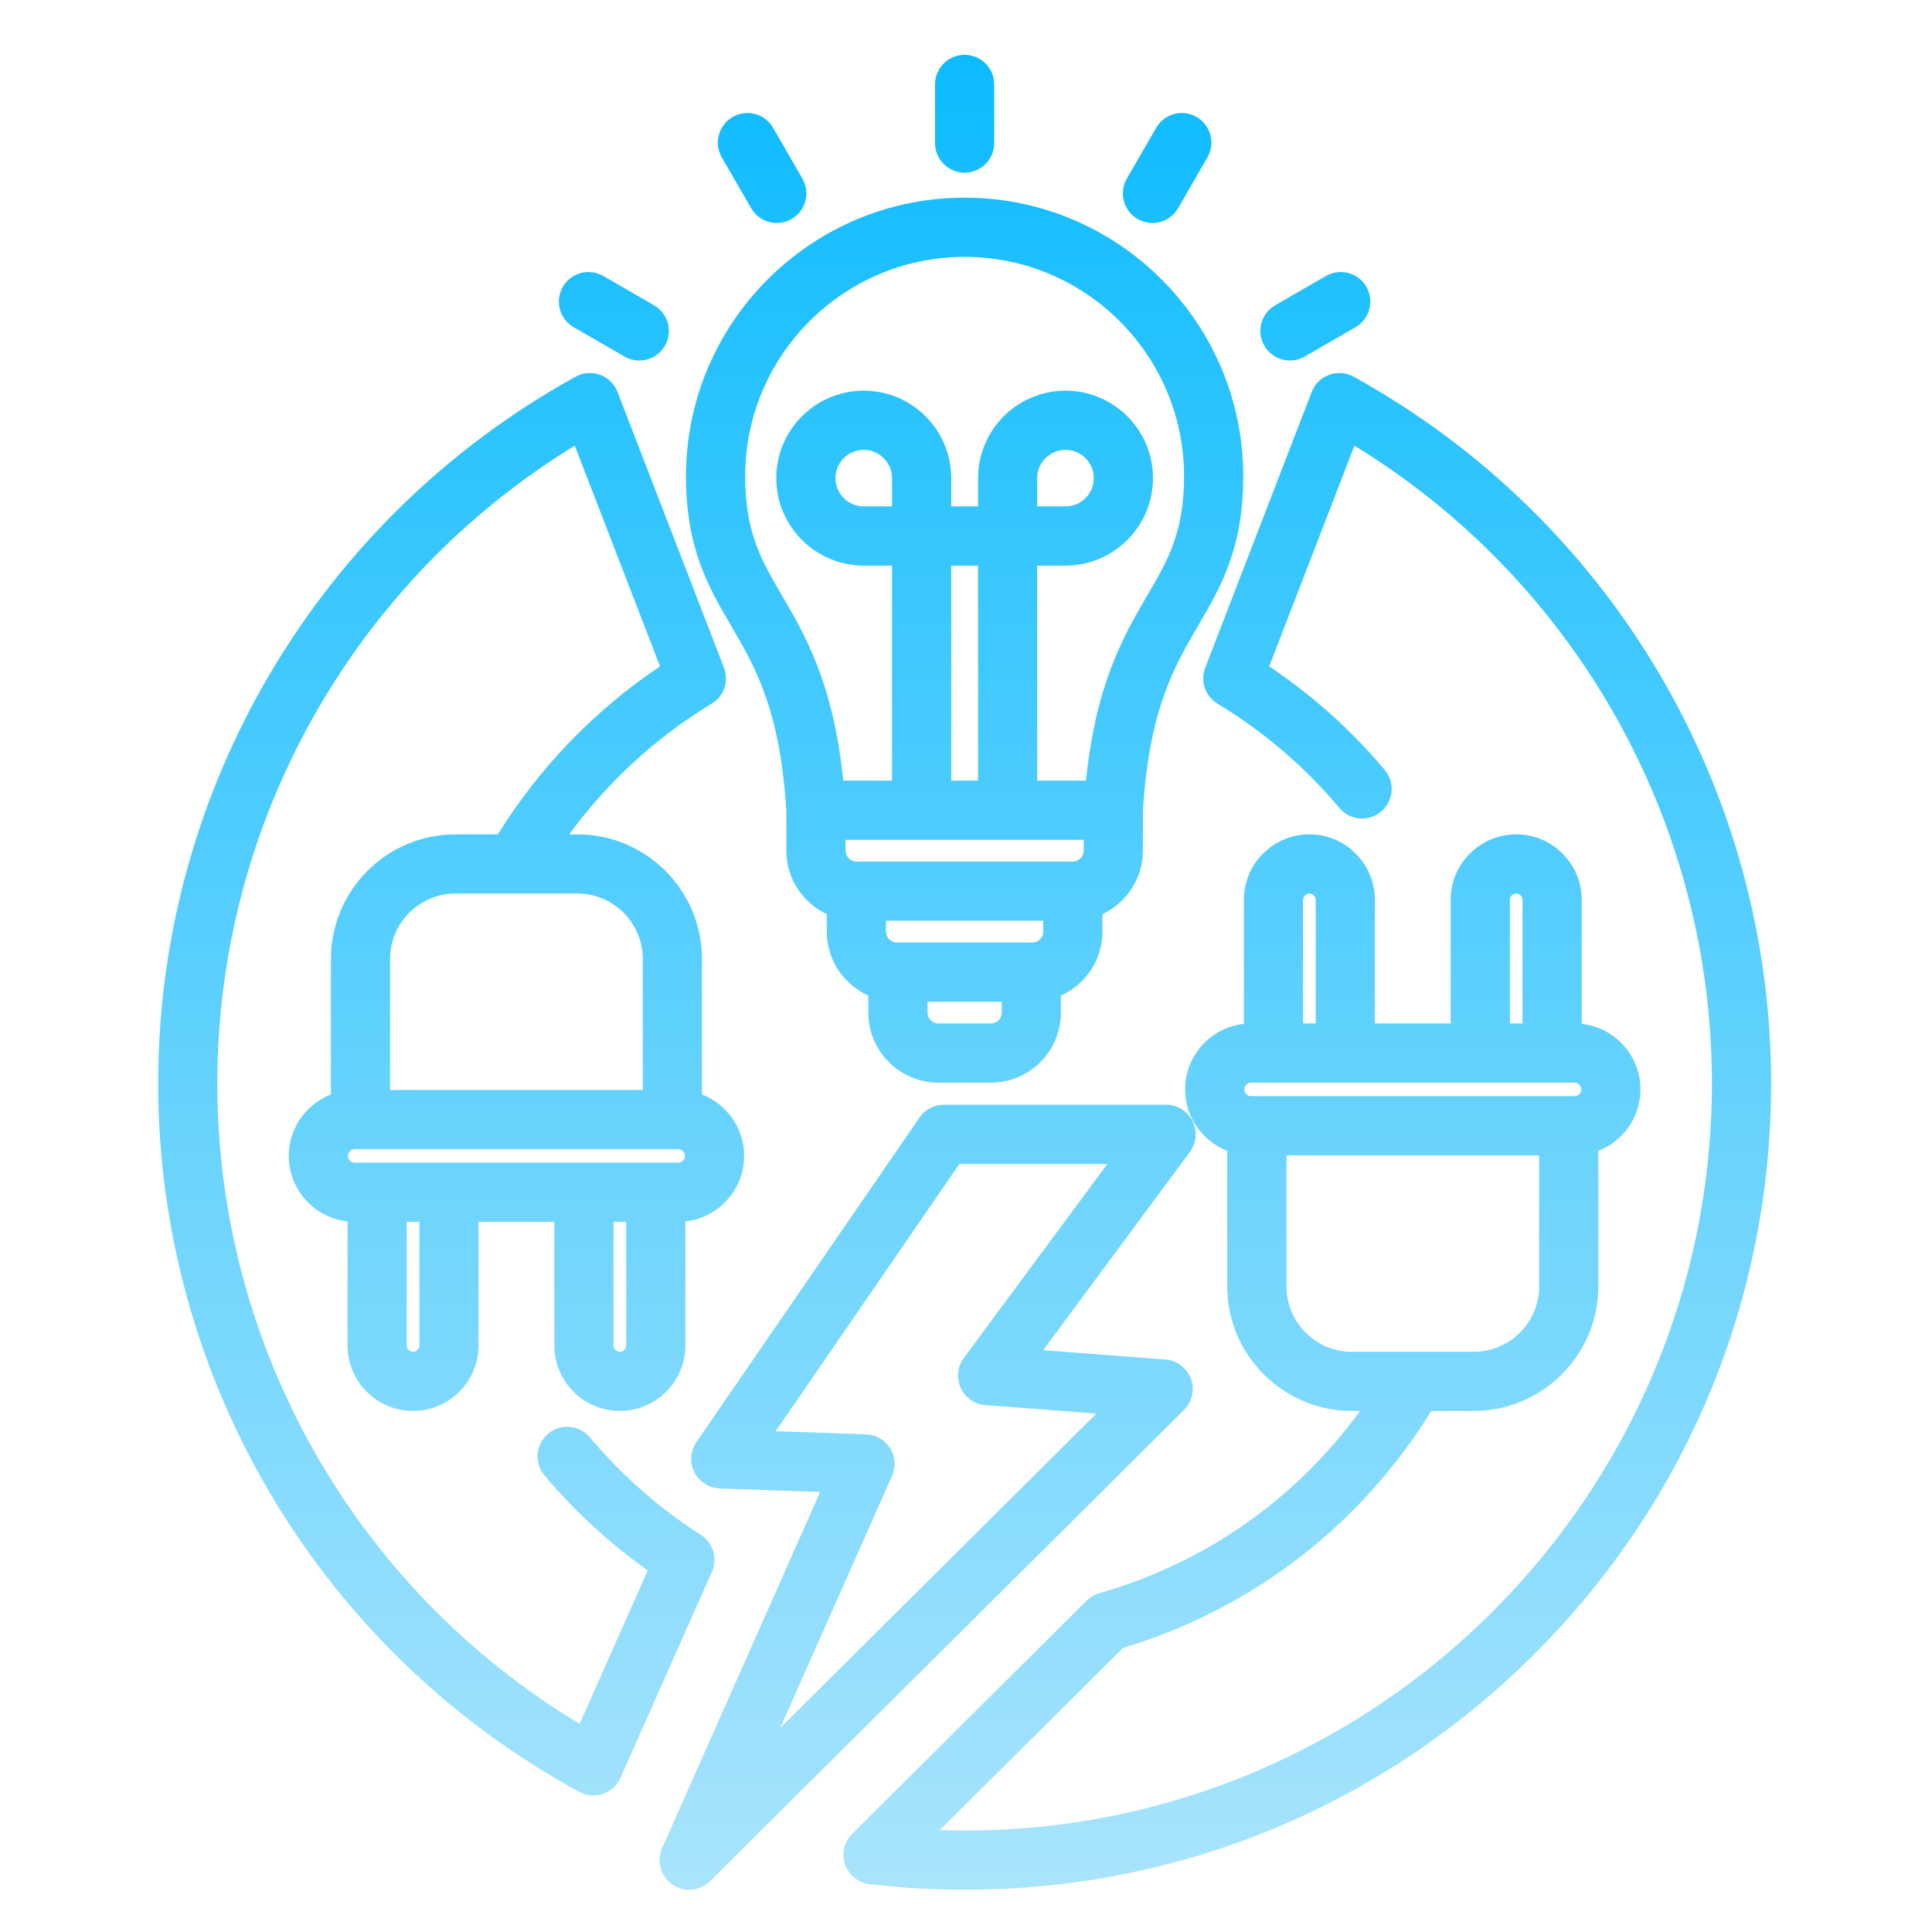 <svg width="51" height="51" viewBox="0 0 51 51" fill="none" xmlns="http://www.w3.org/2000/svg">
<path d="M35.732 9.944C35.535 9.835 35.3 9.817 35.088 9.894C34.876 9.971 34.707 10.136 34.626 10.347L31.816 17.625C31.679 17.978 31.816 18.379 32.14 18.575C33.358 19.312 34.44 20.238 35.357 21.329C35.634 21.659 36.127 21.702 36.457 21.424C36.788 21.147 36.83 20.654 36.553 20.324C35.667 19.27 34.644 18.353 33.504 17.591L35.754 11.764C41.597 15.341 45.19 21.71 45.19 28.596C45.19 39.473 36.341 48.322 25.464 48.322C25.246 48.322 25.027 48.319 24.807 48.311L29.645 43.502C33.046 42.479 35.914 40.271 37.783 37.246H38.902C40.716 37.246 42.192 35.77 42.192 33.956V30.379C42.842 30.126 43.304 29.496 43.304 28.758C43.304 27.862 42.624 27.123 41.754 27.028V23.754C41.754 22.801 40.978 22.025 40.024 22.025C39.07 22.025 38.294 22.801 38.294 23.754V27.017H36.294V23.754C36.294 22.801 35.518 22.025 34.565 22.025C33.611 22.025 32.835 22.801 32.835 23.754V27.028C31.964 27.123 31.284 27.862 31.284 28.758C31.284 29.496 31.747 30.126 32.396 30.379V33.956C32.396 35.77 33.872 37.246 35.687 37.246H35.903C34.211 39.572 31.811 41.26 29.021 42.057C28.894 42.093 28.778 42.161 28.684 42.254L22.495 48.407C22.282 48.618 22.209 48.933 22.307 49.216C22.405 49.5 22.656 49.702 22.954 49.737C23.79 49.835 24.634 49.885 25.464 49.885C31.15 49.885 36.496 47.67 40.517 43.649C44.538 39.628 46.753 34.282 46.753 28.596C46.753 20.841 42.53 13.694 35.732 9.944ZM33.025 28.936C32.928 28.936 32.847 28.854 32.847 28.758C32.847 28.661 32.928 28.579 33.025 28.579H41.563C41.66 28.579 41.742 28.661 41.742 28.758C41.742 28.854 41.66 28.936 41.563 28.936H33.025ZM39.857 23.754C39.857 23.664 39.933 23.587 40.024 23.587C40.115 23.587 40.191 23.664 40.191 23.754V27.017H39.857V23.754ZM34.565 23.587C34.655 23.587 34.732 23.664 34.732 23.754V27.017H34.397V23.754C34.397 23.664 34.474 23.587 34.565 23.587ZM33.959 33.956V30.499H40.63V33.956C40.63 34.908 39.855 35.684 38.902 35.684H35.687C34.734 35.684 33.959 34.908 33.959 33.956ZM18.5 40.517C17.398 39.811 16.413 38.944 15.571 37.942C15.293 37.612 14.8 37.569 14.47 37.847C14.14 38.124 14.097 38.617 14.374 38.947C15.174 39.898 16.088 40.74 17.099 41.456L15.301 45.506C9.381 41.944 5.737 35.541 5.737 28.596C5.737 21.71 9.33 15.341 15.173 11.764L17.423 17.591C15.7 18.744 14.235 20.262 13.143 22.025H12.025C10.211 22.025 8.735 23.501 8.735 25.315V28.892C8.085 29.145 7.623 29.775 7.623 30.513C7.623 31.409 8.303 32.148 9.173 32.243V35.517C9.173 36.47 9.949 37.246 10.903 37.246C11.857 37.246 12.633 36.47 12.633 35.517V32.254H14.633V35.517C14.633 36.47 15.409 37.246 16.363 37.246C17.316 37.246 18.092 36.47 18.092 35.517V32.243C18.963 32.148 19.643 31.409 19.643 30.513C19.643 29.775 19.18 29.145 18.531 28.892V25.315C18.531 23.501 17.055 22.025 15.24 22.025H15.027C16.038 20.643 17.317 19.464 18.787 18.575C19.111 18.379 19.248 17.979 19.111 17.625L16.301 10.347C16.22 10.136 16.051 9.971 15.839 9.894C15.627 9.817 15.392 9.835 15.195 9.944C8.397 13.694 4.175 20.841 4.175 28.596C4.175 36.397 8.434 43.565 15.29 47.301C15.406 47.364 15.535 47.396 15.664 47.396C15.749 47.396 15.833 47.382 15.915 47.355C16.122 47.284 16.29 47.131 16.378 46.932L18.792 41.492C18.948 41.139 18.824 40.725 18.5 40.517ZM17.902 30.335C17.999 30.335 18.08 30.416 18.08 30.513C18.08 30.61 17.999 30.691 17.902 30.691H9.364C9.267 30.691 9.185 30.61 9.185 30.513C9.185 30.416 9.267 30.335 9.364 30.335H17.902ZM11.07 35.517C11.07 35.607 10.994 35.684 10.903 35.684C10.813 35.684 10.736 35.607 10.736 35.517V32.254H11.071L11.07 35.517ZM16.363 35.684C16.272 35.684 16.195 35.607 16.195 35.517V32.254H16.53V35.517C16.53 35.607 16.453 35.684 16.363 35.684ZM16.968 25.315V28.772H10.297V25.315C10.297 24.362 11.072 23.587 12.025 23.587H15.241C16.193 23.587 16.968 24.362 16.968 25.315ZM31.437 36.397C31.331 36.11 31.068 35.911 30.764 35.888L27.538 35.641L31.41 30.408C31.585 30.171 31.612 29.855 31.479 29.592C31.347 29.329 31.077 29.163 30.782 29.163H24.916C24.658 29.163 24.417 29.289 24.272 29.501L18.383 38.068C18.222 38.303 18.201 38.607 18.329 38.862C18.458 39.117 18.715 39.281 19 39.291L21.65 39.384L17.478 48.787C17.326 49.131 17.44 49.534 17.749 49.747C17.884 49.84 18.038 49.885 18.192 49.885C18.393 49.885 18.592 49.808 18.743 49.658L31.255 37.221C31.471 37.005 31.543 36.683 31.437 36.397ZM20.596 45.613L23.548 38.96C23.653 38.723 23.634 38.449 23.496 38.229C23.358 38.009 23.12 37.872 22.861 37.863L20.477 37.779L25.326 30.725H29.232L25.442 35.847C25.273 36.076 25.241 36.378 25.359 36.636C25.477 36.895 25.727 37.069 26.01 37.091L28.943 37.315L20.596 45.613ZM20.757 21.414V22.457C20.757 23.197 21.195 23.835 21.825 24.131V24.593C21.825 25.344 22.276 25.991 22.921 26.28V26.73C22.921 27.75 23.75 28.579 24.77 28.579H26.157C27.177 28.579 28.006 27.75 28.006 26.73V26.281C28.651 25.991 29.102 25.345 29.102 24.593V24.131C29.732 23.835 30.17 23.197 30.17 22.457V21.414C30.331 18.735 30.995 17.6 31.637 16.502C32.218 15.509 32.819 14.482 32.819 12.574C32.819 8.518 29.519 5.218 25.463 5.218C21.408 5.218 18.108 8.518 18.108 12.574C18.108 14.482 18.709 15.509 19.29 16.502C19.933 17.6 20.596 18.735 20.757 21.414ZM23.547 13.368H22.801C22.389 13.368 22.054 13.033 22.054 12.622C22.054 12.21 22.389 11.875 22.801 11.875C23.212 11.875 23.547 12.21 23.547 12.622V13.368ZM25.818 20.607H25.11V14.931H25.818V20.607ZM28.608 22.169V22.457C28.608 22.612 28.476 22.744 28.321 22.744H22.607C22.451 22.744 22.32 22.612 22.32 22.457V22.169H28.608ZM27.253 24.88H23.675C23.519 24.88 23.388 24.749 23.388 24.593V24.306H27.539V24.593C27.54 24.749 27.408 24.88 27.253 24.88ZM26.157 27.017H24.77C24.615 27.017 24.483 26.886 24.483 26.73V26.443H26.444V26.73C26.444 26.886 26.312 27.017 26.157 27.017ZM25.464 6.781C28.658 6.781 31.256 9.379 31.256 12.573C31.256 14.059 30.829 14.789 30.288 15.713C29.676 16.759 28.927 18.039 28.667 20.607H27.38V14.931H28.127C29.4 14.931 30.436 13.895 30.436 12.622C30.436 11.348 29.4 10.313 28.127 10.313C26.854 10.313 25.818 11.348 25.818 12.622V13.368H25.11V12.622C25.11 11.348 24.074 10.313 22.801 10.313C21.527 10.313 20.492 11.348 20.492 12.622C20.492 13.895 21.527 14.931 22.801 14.931H23.547V20.607H22.26C22 18.039 21.251 16.759 20.639 15.713C20.098 14.789 19.671 14.059 19.671 12.573C19.671 9.379 22.269 6.781 25.464 6.781ZM27.38 13.368V12.622C27.38 12.21 27.715 11.875 28.127 11.875C28.538 11.875 28.873 12.21 28.873 12.622C28.873 13.033 28.538 13.368 28.127 13.368H27.38ZM24.682 3.777V2.229C24.682 1.797 25.032 1.447 25.464 1.447C25.895 1.447 26.245 1.797 26.245 2.229V3.777C26.245 4.208 25.895 4.558 25.464 4.558C25.032 4.558 24.682 4.208 24.682 3.777ZM19.054 4.155C18.839 3.782 18.967 3.304 19.34 3.088C19.714 2.872 20.192 3 20.408 3.374L21.182 4.715C21.398 5.089 21.27 5.566 20.896 5.782C20.773 5.853 20.639 5.887 20.506 5.887C20.236 5.887 19.973 5.747 19.829 5.496L19.054 4.155ZM14.858 7.571C15.074 7.197 15.551 7.069 15.925 7.285L17.266 8.059C17.64 8.275 17.768 8.752 17.552 9.126C17.407 9.377 17.145 9.517 16.875 9.517C16.742 9.517 16.608 9.483 16.485 9.412L15.144 8.638C14.77 8.422 14.642 7.944 14.858 7.571ZM29.745 4.715L30.52 3.374C30.735 3 31.213 2.872 31.587 3.088C31.96 3.304 32.089 3.782 31.873 4.155L31.099 5.496C30.954 5.747 30.691 5.887 30.421 5.887C30.289 5.887 30.154 5.853 30.031 5.782C29.658 5.566 29.53 5.089 29.745 4.715ZM33.375 9.126C33.159 8.752 33.287 8.275 33.661 8.059L35.002 7.285C35.376 7.069 35.854 7.197 36.069 7.571C36.285 7.944 36.157 8.422 35.783 8.638L34.442 9.412C34.319 9.483 34.185 9.517 34.052 9.517C33.782 9.517 33.52 9.377 33.375 9.126Z" fill="url(#paint0_linear_18_258915)"/>
<defs>
<linearGradient id="paint0_linear_18_258915" x1="25.464" y1="1.447" x2="25.464" y2="49.885" gradientUnits="userSpaceOnUse">
<stop stop-color="#0CBBFF"/>
<stop offset="1" stop-color="#A9E4FC"/>
</linearGradient>
</defs>
</svg>
